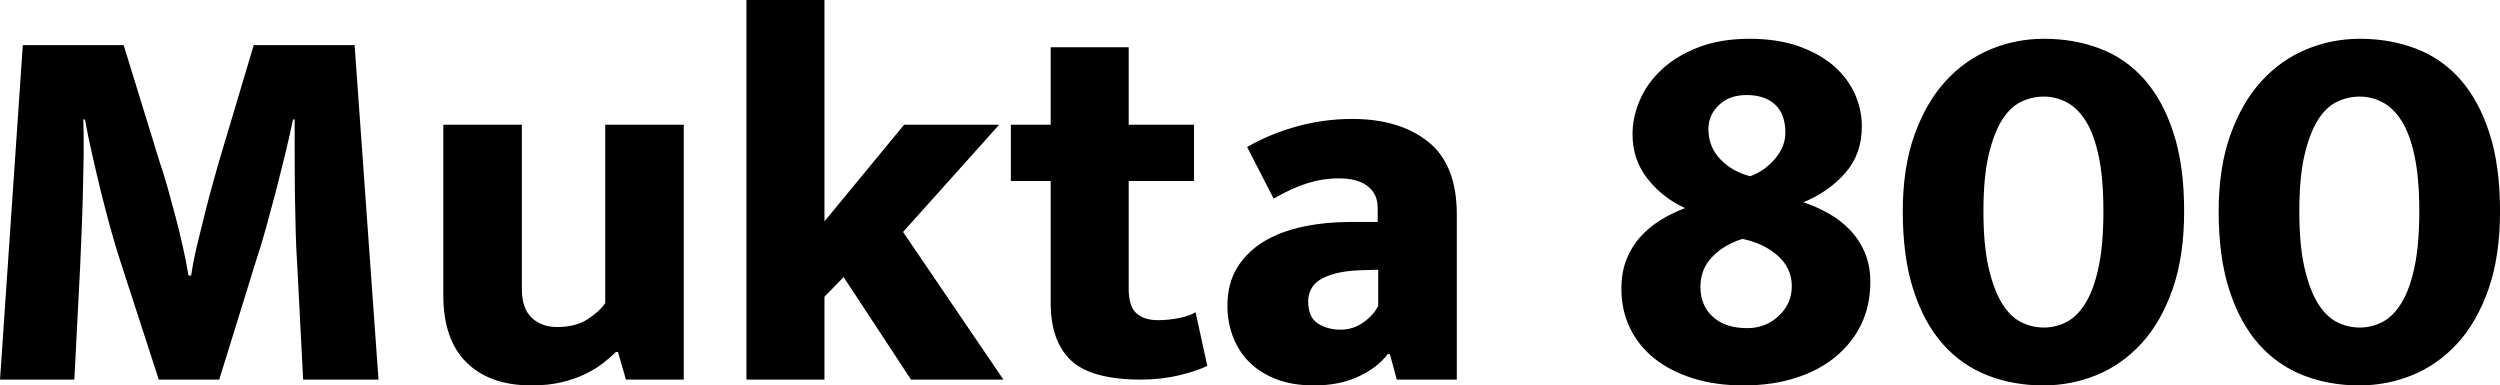 <svg xmlns="http://www.w3.org/2000/svg" viewBox="4.608 48.52 339.048 52.272"><path d="M4.61 100L7.70 54.64L21.38 54.64L26.28 70.55Q26.78 71.99 27.32 73.90Q27.86 75.81 28.40 77.86Q28.94 79.91 29.41 82Q29.88 84.09 30.17 85.89L30.17 85.89L30.53 85.89Q30.82 83.94 31.36 81.68Q31.90 79.41 32.44 77.28Q32.98 75.16 33.48 73.36Q33.98 71.56 34.27 70.55L34.27 70.55L39.02 54.64L52.70 54.64L55.94 100L45.72 100L44.93 84.66Q44.78 82.50 44.71 79.95Q44.64 77.39 44.60 74.73Q44.57 72.06 44.57 69.47Q44.57 66.88 44.57 64.72L44.57 64.72L44.35 64.72Q43.85 67.10 43.24 69.62Q42.62 72.14 41.98 74.62Q41.33 77.10 40.68 79.44Q40.03 81.78 39.38 83.73L39.38 83.73L34.34 100L26.14 100L20.88 83.80Q20.23 81.78 19.58 79.44Q18.94 77.10 18.32 74.62Q17.71 72.14 17.14 69.62Q16.56 67.10 16.13 64.72L16.13 64.72L15.91 64.72Q15.98 67.02 15.95 69.72Q15.91 72.42 15.84 75.12Q15.77 77.82 15.66 80.31Q15.55 82.79 15.48 84.66L15.48 84.66L14.69 100L4.61 100ZM86.69 89.63L86.69 65.44L97.34 65.44L97.34 100L89.50 100L88.42 96.26L88.13 96.26Q87.41 96.98 86.40 97.77Q85.39 98.56 83.99 99.24Q82.58 99.93 80.78 100.36Q78.98 100.79 76.68 100.79L76.68 100.79Q71.06 100.79 67.90 97.70Q64.73 94.60 64.73 88.55L64.73 88.55L64.73 65.44L75.38 65.44L75.38 87.69Q75.38 90.35 76.72 91.61Q78.05 92.87 80.14 92.87L80.14 92.87Q82.66 92.87 84.28 91.83Q85.90 90.78 86.69 89.63L86.69 89.63ZM119.02 86.10L116.42 88.77L116.42 100L105.84 100L105.84 48.52L116.42 48.52L116.42 78.54L127.22 65.44L140.11 65.44L127.08 79.98L140.69 100L128.16 100L119.02 86.10ZM166.54 65.44L166.54 73.07L157.68 73.07L157.68 87.69Q157.68 90.06 158.72 91Q159.77 91.94 161.64 91.94L161.64 91.94Q163.08 91.94 164.52 91.65Q165.96 91.36 166.75 90.86L166.75 90.86L168.34 98.13Q167.11 98.78 164.63 99.39Q162.14 100 159.34 100L159.34 100Q152.64 100 149.87 97.41Q147.10 94.82 147.10 89.56L147.10 89.56L147.10 73.07L141.70 73.07L141.70 65.44L147.10 65.44L147.10 54.93L157.68 54.93L157.68 65.44L166.54 65.44ZM177.34 75.45L173.74 68.46Q176.69 66.74 180.40 65.69Q184.10 64.65 187.99 64.65L187.99 64.65Q194.40 64.65 198.29 67.74Q202.18 70.84 202.18 77.61L202.18 77.61L202.18 100L194.04 100L193.10 96.54L192.82 96.54Q191.38 98.42 188.82 99.60Q186.26 100.79 182.81 100.79L182.81 100.79Q179.86 100.79 177.66 99.93Q175.46 99.06 174.02 97.62Q172.58 96.18 171.83 94.20Q171.07 92.22 171.07 89.99L171.07 89.99Q171.07 86.97 172.40 84.81Q173.74 82.65 176.00 81.28Q178.27 79.91 181.33 79.26Q184.39 78.62 187.85 78.62L187.85 78.62L191.45 78.62L191.45 76.74Q191.45 74.80 190.08 73.76Q188.71 72.71 186.19 72.71L186.19 72.71Q184.03 72.71 181.94 73.36Q179.86 74.01 177.34 75.45L177.34 75.45ZM191.52 89.99L191.52 85.10L189.14 85.17Q187.13 85.24 185.76 85.60Q184.39 85.96 183.56 86.50Q182.74 87.04 182.38 87.80Q182.02 88.55 182.02 89.34L182.02 89.34Q182.02 91.58 183.35 92.40Q184.68 93.23 186.41 93.23L186.41 93.23Q188.14 93.23 189.54 92.22Q190.94 91.22 191.52 89.99L191.52 89.99ZM241.85 53.78L241.85 53.78Q245.74 53.78 248.62 54.82Q251.50 55.86 253.37 57.52Q255.24 59.18 256.18 61.30Q257.11 63.42 257.11 65.66L257.11 65.66Q257.11 69.40 254.88 71.96Q252.65 74.51 249.19 75.95L249.19 75.95Q250.92 76.53 252.54 77.43Q254.16 78.33 255.46 79.66Q256.75 80.99 257.51 82.76Q258.26 84.52 258.26 86.75L258.26 86.75Q258.26 89.92 257.04 92.48Q255.82 95.03 253.55 96.90Q251.28 98.78 248.11 99.78Q244.94 100.79 241.06 100.79L241.06 100.79Q237.24 100.79 234.18 99.82Q231.12 98.85 228.96 97.12Q226.80 95.39 225.65 92.98Q224.50 90.57 224.50 87.69L224.50 87.69Q224.50 85.46 225.18 83.73Q225.86 82 227.05 80.67Q228.24 79.34 229.82 78.36Q231.41 77.39 233.14 76.74L233.14 76.74Q230.11 75.38 228.06 72.78Q226.01 70.19 226.01 66.74L226.01 66.74Q226.01 64.36 227.02 62.06Q228.02 59.75 230.00 57.92Q231.98 56.08 234.97 54.93Q237.96 53.78 241.85 53.78ZM236.30 66.02L236.30 66.02Q236.30 68.46 237.96 70.16Q239.62 71.85 241.99 72.42L241.99 72.42Q243.94 71.70 245.34 70.05Q246.74 68.39 246.74 66.52L246.74 66.52Q246.74 64.00 245.34 62.70Q243.94 61.41 241.49 61.41L241.49 61.41Q239.11 61.41 237.71 62.78Q236.30 64.14 236.30 66.02ZM240.91 80.92L240.91 80.92Q238.39 81.71 236.81 83.37Q235.22 85.02 235.22 87.40L235.22 87.40Q235.22 89.99 236.92 91.50Q238.61 93.02 241.56 93.02L241.56 93.02Q244.08 93.02 245.84 91.36Q247.61 89.70 247.61 87.33L247.61 87.33Q247.61 84.88 245.70 83.19Q243.79 81.50 240.91 80.92ZM281.81 53.78L281.81 53.78Q285.91 53.78 289.40 55.11Q292.90 56.44 295.42 59.28Q297.94 62.13 299.38 66.56Q300.82 70.98 300.82 77.18L300.82 77.18Q300.82 83.22 299.27 87.69Q297.72 92.15 295.06 95.07Q292.39 97.98 288.94 99.39Q285.48 100.79 281.74 100.79L281.74 100.79Q277.63 100.79 274.14 99.42Q270.65 98.06 268.09 95.18Q265.54 92.30 264.10 87.83Q262.66 83.37 262.66 77.18L262.66 77.18Q262.66 71.27 264.24 66.84Q265.82 62.42 268.45 59.54Q271.08 56.66 274.54 55.22Q277.99 53.78 281.81 53.78ZM273.60 77.18L273.60 77.18Q273.60 81.71 274.28 84.74Q274.97 87.76 276.08 89.60Q277.20 91.43 278.68 92.19Q280.15 92.94 281.81 92.94L281.81 92.94Q283.39 92.94 284.87 92.19Q286.34 91.43 287.46 89.60Q288.58 87.76 289.22 84.74Q289.87 81.71 289.87 77.18L289.87 77.18Q289.87 72.64 289.22 69.65Q288.58 66.66 287.46 64.90Q286.34 63.14 284.87 62.38Q283.39 61.62 281.81 61.62L281.81 61.62Q280.15 61.62 278.68 62.34Q277.20 63.06 276.08 64.86Q274.97 66.66 274.28 69.65Q273.60 72.64 273.60 77.18ZM324.65 53.78L324.65 53.78Q328.75 53.78 332.24 55.11Q335.74 56.44 338.26 59.28Q340.78 62.13 342.22 66.56Q343.66 70.98 343.66 77.18L343.66 77.18Q343.66 83.22 342.11 87.69Q340.56 92.15 337.90 95.07Q335.23 97.98 331.78 99.39Q328.32 100.79 324.58 100.79L324.58 100.79Q320.47 100.79 316.98 99.42Q313.49 98.06 310.93 95.18Q308.38 92.30 306.94 87.83Q305.50 83.37 305.50 77.18L305.50 77.18Q305.50 71.27 307.08 66.84Q308.66 62.42 311.29 59.54Q313.92 56.66 317.38 55.22Q320.83 53.78 324.65 53.78ZM316.44 77.18L316.44 77.18Q316.44 81.71 317.12 84.74Q317.81 87.76 318.92 89.60Q320.04 91.43 321.52 92.19Q322.99 92.94 324.65 92.94L324.65 92.94Q326.23 92.94 327.71 92.19Q329.18 91.43 330.30 89.60Q331.42 87.76 332.06 84.74Q332.71 81.71 332.71 77.18L332.71 77.18Q332.71 72.64 332.06 69.65Q331.42 66.66 330.30 64.90Q329.18 63.14 327.71 62.38Q326.23 61.62 324.65 61.62L324.65 61.62Q322.99 61.62 321.52 62.34Q320.04 63.06 318.92 64.86Q317.81 66.66 317.12 69.65Q316.44 72.64 316.44 77.18Z"/></svg>